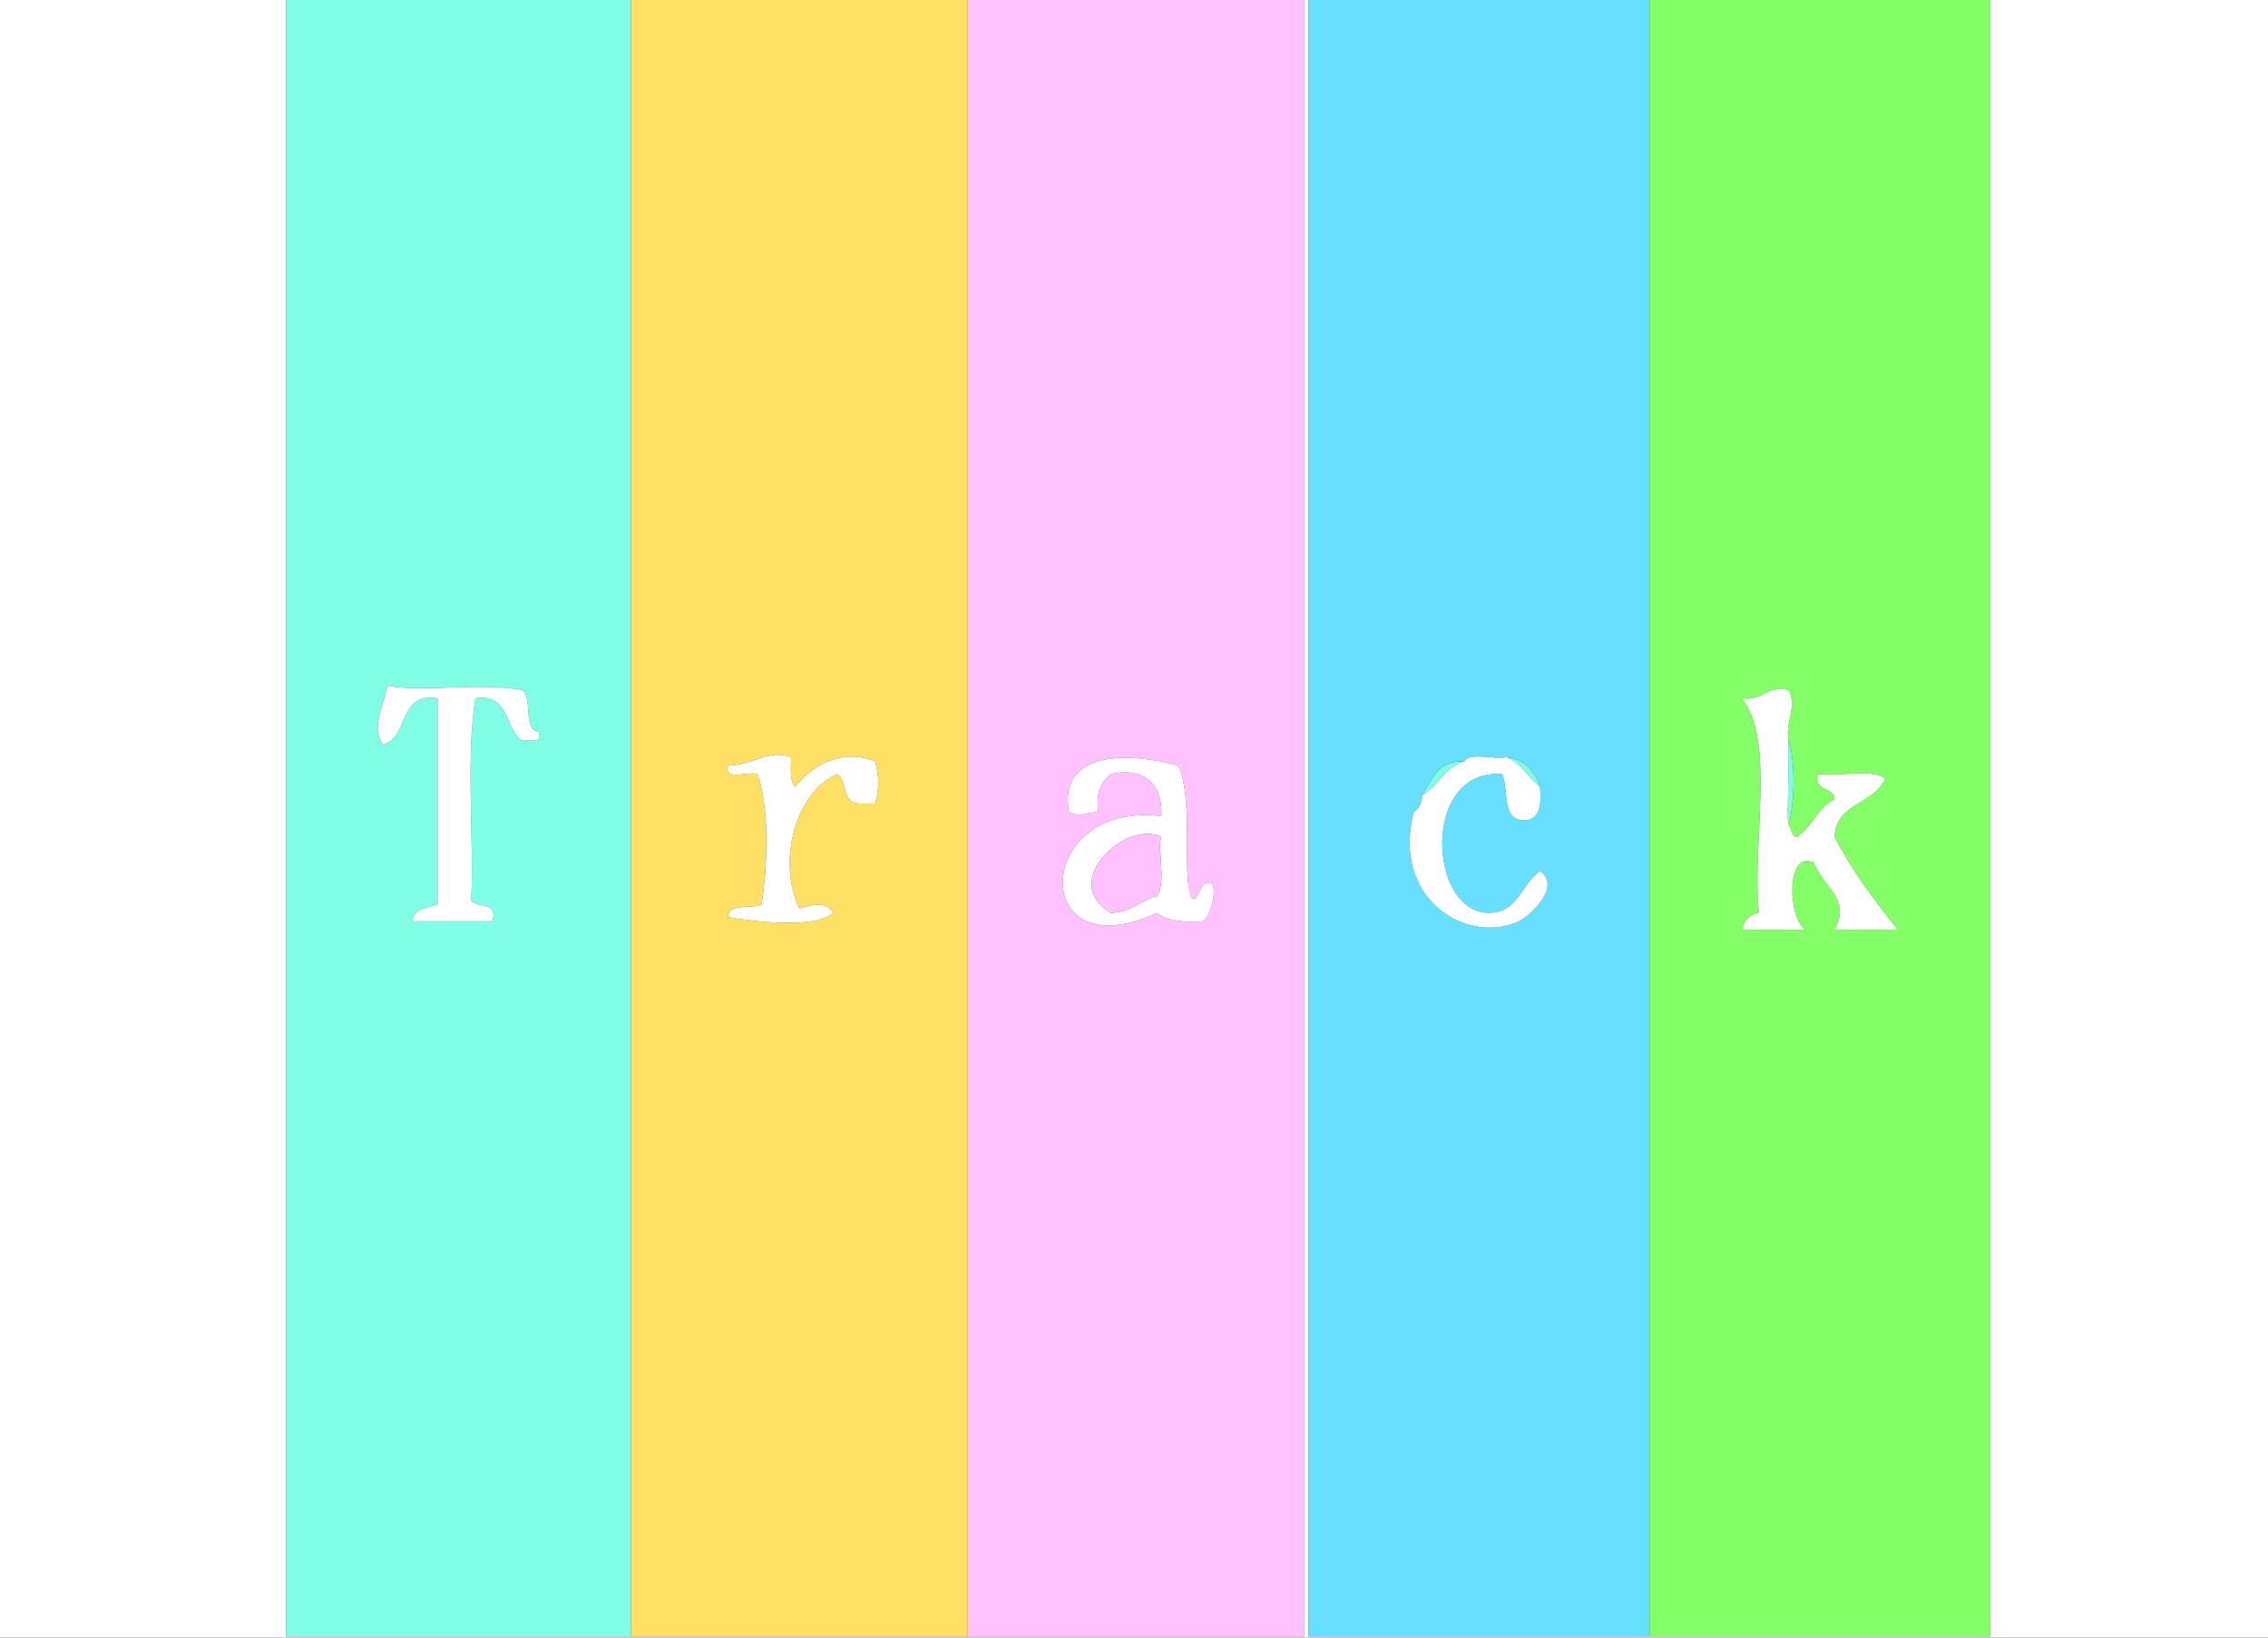 <?xml version="1.0" encoding="utf-8"?>
<!-- Generator: Adobe Illustrator 14.0.0, SVG Export Plug-In . SVG Version: 6.00 Build 43363)  -->
<!DOCTYPE svg PUBLIC "-//W3C//DTD SVG 1.1//EN" "http://www.w3.org/Graphics/SVG/1.1/DTD/svg11.dtd">
<svg version="1.1" id="图层_1" xmlns="http://www.w3.org/2000/svg" xmlns:xlink="http://www.w3.org/1999/xlink" x="0px" y="0px"
	 width="540px" height="390px" viewBox="0 0 540 390" enable-background="new 0 0 540 390" xml:space="preserve">
<rect x="0" y="0" width="540" height="390" fill="#333333" stroke="none"/>
<g>
	<path fill-rule="evenodd" clip-rule="evenodd" fill="#FFFFFF" d="M0.002-1c180.004,0,359.996,0,540,0
		c0,130.574,0,261.153,0,391.726c-180.335,0-360.665,0-541.002,0c0-129.571,0-259.15,0-388.72C-1.086,0.584-1.166-0.832,0.002-1z
		 M150.28,389.724c26.716,0,53.433,0,80.148,0c26.716,0,53.433,0,80.148,0c0-129.906,0-259.816,0-389.722
		c-26.716,0-53.432,0-80.148,0c-26.716,0-53.433,0-80.148,0c-27.384,0-54.768,0-82.152,0c0,129.907,0,259.816,0,389.722
		C95.512,389.724,122.896,389.724,150.28,389.724z M392.729,389.724c27.05,0,54.101,0,81.15,0c0-129.906,0-259.816,0-389.722
		c-27.05,0-54.101,0-81.15,0s-54.101,0-81.15,0c0,129.906,0,259.815,0,389.722C338.629,389.724,365.68,389.724,392.729,389.724z"/>
	<path fill-rule="evenodd" clip-rule="evenodd" fill="#81FEE6" d="M150.28,0.002c0,129.907,0,259.816,0,389.722
		c-27.384,0-54.768,0-82.152,0c0-129.905,0-259.815,0-389.722C95.512,0.002,122.896,0.002,150.28,0.002z M124.232,164.306
		c-11.1-1.868-22.738,0.655-32.059-1.002c-0.4,3.976-4.15,9.831-1.002,14.026c6.368-1.646,3.452-12.578,13.024-11.021
		c0,16.364,0,32.727,0,49.091c-2.458,0.881-5.777,0.901-6.011,4.007c6.345,0,12.69,0,19.036,0c1.539-4.878-3.673-3.006-5.009-5.009
		c0.666-15.698-1.333-34.061,1.001-48.089c8.231-1.218,6.879,7.147,11.021,10.019c1.775-0.229,5.017,1.01,4.007-2.004
		C124.321,173.568,127.019,166.195,124.232,164.306z"/>
	<path fill-rule="evenodd" clip-rule="evenodd" fill="#FEE065" d="M150.28,0.002c26.716,0,53.433,0,80.148,0
		c0,129.907,0,259.816,0,389.722c-26.716,0-53.432,0-80.148,0C150.28,259.818,150.28,129.909,150.28,0.002z M189.353,187.349
		c-1.38-1.292-0.991-4.352-1.002-7.013c-5.571-2.022-8.849,1.888-15.027,2.004c-0.803,3.809,4.737,1.274,7.013,2.003
		c2.762,7.614,2.588,20.614,1.002,31.058c-2.492,1.181-7.812-0.465-8.015,3.005c5.766,1.074,20.923,2.902,25.046-1.002
		c-1.305-2.763-5.415-2.003-8.015-1.002c-5.751-12.169-0.146-28.332,9.017-32.059c2.389,1.619,1.09,6.925,5.009,7.013
		c1.336,0,2.672,0,4.007,0c0.986-4.005,0.986-6.013,0-10.019C200.065,177.927,192.901,182.805,189.353,187.349z"/>
	<path fill-rule="evenodd" clip-rule="evenodd" fill="#FFC2FF" d="M230.429,0.002c26.716,0,53.433,0,80.148,0
		c0,129.906,0,259.815,0,389.722c-26.716,0-53.432,0-80.148,0C230.429,259.818,230.429,129.909,230.429,0.002z M254.473,193.36
		c3.17,1.376,3.349,0.218,7.013,0c-0.631-4.639,0.784-7.231,3.005-9.017c6.93-1.656,12.436,1.607,12.022,10.019
		c-30.684-3.766-31.586,37.258-1.001,23.042c2.347,1.994,6.374,2.309,11.021,2.004c1.835-1.767,3.27-7.249,2.003-9.017
		c-3.508-1.41-3.154,6.068-5.009,3.006c-2.109-6.219,0.717-23.4-3.006-31.058C270.642,179.56,251.817,177.803,254.473,193.36z"/>
	<path fill-rule="evenodd" clip-rule="evenodd" fill="#84FF67" d="M392.729,0.002c27.05,0,54.101,0,81.15,0
		c0,129.906,0,259.815,0,389.722c-27.05,0-54.101,0-81.15,0C392.729,259.818,392.729,129.909,392.729,0.002z M425.791,176.329
		c-0.64-5.206,2.209-8.029,0-12.022c-5.419-1.077-5.967,2.716-11.021,2.004c8.031,10.336,2.274,34.46,4.007,51.094
		c-2.235,0.436-3.571,1.771-4.007,4.008c5.009,0,10.019,0,15.027,0c-4.09-2.88-4.682-18.927,2.004-16.029
		c2.485,6.086,8.946,8.804,5.01,16.029c5.009,0,10.019,0,15.027,0c-5.508-6.849-10.783-13.929-15.027-22.041
		c0.303-8.379,9.618-7.747,12.021-14.026c-3.362-2.315-11.003-0.351-16.029-1.002c-0.979,4.318,3.764,2.915,4.008,6.011
		c-4.029,1.982-5.378,6.645-9.017,9.017c-1.409-0.261-1.143-2.197-2.004-3.006C427.312,191.855,427.563,180.8,425.791,176.329z"/>
	<path fill-rule="evenodd" clip-rule="evenodd" fill="#FFFFFF" d="M280.521,182.34c3.723,7.658,0.896,24.839,3.006,31.058
		c1.854,3.063,1.501-4.416,5.009-3.006c1.267,1.768-0.168,7.25-2.003,9.017c-4.646,0.305-8.674-0.01-11.021-2.004
		c-30.585,14.216-29.683-26.808,1.001-23.042c0.414-8.412-5.092-11.675-12.022-10.019c-2.222,1.786-3.636,4.378-3.005,9.017
		c-3.665,0.218-3.843,1.376-7.013,0C251.817,177.803,270.642,179.56,280.521,182.34z M264.492,217.404
		c4.881-0.128,6.97-3.048,11.021-4.007c2.261-3.59-0.076-11.863,1.001-14.026C268.479,195.012,251.83,209.909,264.492,217.404z"/>
	<path fill-rule="evenodd" clip-rule="evenodd" fill="#FFC2FF" d="M276.514,199.371c-1.077,2.163,1.26,10.437-1.001,14.026
		c-4.051,0.959-6.14,3.879-11.021,4.007C251.83,209.909,268.479,195.012,276.514,199.371z"/>
	<path fill-rule="evenodd" clip-rule="evenodd" fill="#81FEE6" d="M425.791,176.329c1.772,4.471,1.521,15.526,0,20.037
		C425.392,193.268,426.074,182.644,425.791,176.329z"/>
	<path fill-rule="evenodd" clip-rule="evenodd" fill="#81FEE6" d="M338.629,189.353c2.299-3.712,3.7-8.322,10.019-8.015
		C343.927,182.628,342.525,187.238,338.629,189.353z"/>
	<path fill-rule="evenodd" clip-rule="evenodd" fill="#81FEE6" d="M358.666,180.336c4.503,0.507,6.719,3.3,8.016,7.013
		C363.811,185.21,362.249,181.762,358.666,180.336z"/>
	<path fill-rule="evenodd" clip-rule="evenodd" fill="#FFFFFF" d="M128.239,174.325c1.01,3.014-2.232,1.775-4.007,2.004
		c-4.142-2.872-2.79-11.236-11.021-10.019c-2.334,14.029-0.336,32.391-1.001,48.089c1.336,2.003,6.548,0.131,5.009,5.009
		c-6.345,0-12.69,0-19.036,0c0.234-3.105,3.553-3.126,6.011-4.007c0-16.364,0-32.728,0-49.091
		c-9.572-1.557-6.656,9.374-13.024,11.021c-3.148-4.196,0.602-10.05,1.002-14.026c9.321,1.657,20.959-0.866,32.059,1.002
		C127.019,166.195,124.321,173.568,128.239,174.325z"/>
	<path fill-rule="evenodd" clip-rule="evenodd" fill="#FFFFFF" d="M208.388,181.338c0.986,4.005,0.986,6.013,0,10.019
		c-1.335,0-2.671,0-4.007,0c-3.919-0.088-2.621-5.394-5.009-7.013c-9.162,3.728-14.768,19.89-9.017,32.059
		c2.6-1.001,6.71-1.761,8.015,1.002c-4.123,3.904-19.28,2.076-25.046,1.002c0.203-3.47,5.522-1.824,8.015-3.005
		c1.586-10.444,1.76-23.444-1.002-31.058c-2.276-0.729-7.816,1.805-7.013-2.003c6.178-0.116,9.457-4.026,15.027-2.004
		c0.011,2.661-0.378,5.722,1.002,7.013C192.901,182.805,200.065,177.927,208.388,181.338z"/>
	<path fill-rule="evenodd" clip-rule="evenodd" fill="#67E0FF" d="M392.729,0.002c0,129.907,0,259.816,0,389.722
		c-27.05,0-54.101,0-81.15,0c0-129.906,0-259.816,0-389.722C338.629,0.002,365.68,0.002,392.729,0.002z M338.629,189.353
		c-0.138,1.866-0.658,3.349-2.003,4.008c-5.434,20.636,12.539,31.815,25.046,26.048c1.998-0.921,10.422-7.898,5.01-12.022
		c-4.902,3.854-5.286,9.877-12.022,10.019c-14.533,0.306-16.504-34.461,3.005-33.061c1.621,3.723-0.196,10.884,5.01,11.021
		c4.078,0.071,4.313-3.702,4.008-8.015c-1.297-3.713-3.513-6.506-8.016-7.013c-3.045,0.628-8.629-1.283-10.019,1.002
		C342.329,181.03,340.928,185.641,338.629,189.353z"/>
	<path fill-rule="evenodd" clip-rule="evenodd" fill="#FFFFFF" d="M425.791,196.365c0.861,0.809,0.595,2.745,2.004,3.006
		c3.639-2.372,4.987-7.035,9.017-9.017c-0.244-3.096-4.986-1.693-4.008-6.011c5.026,0.651,12.667-1.313,16.029,1.002
		c-2.403,6.279-11.719,5.646-12.021,14.026c4.244,8.112,9.52,15.192,15.027,22.041c-5.009,0-10.019,0-15.027,0
		c3.937-7.226-2.524-9.943-5.01-16.029c-6.686-2.897-6.094,13.149-2.004,16.029c-5.009,0-10.019,0-15.027,0
		c0.436-2.236,1.771-3.572,4.007-4.008c-1.732-16.634,4.024-40.758-4.007-51.094c5.054,0.712,5.602-3.081,11.021-2.004
		c2.209,3.993-0.64,6.817,0,12.022C426.074,182.644,425.392,193.268,425.791,196.365z"/>
	<path fill-rule="evenodd" clip-rule="evenodd" fill="#FFFFFF" d="M348.647,181.338c1.39-2.285,6.974-0.374,10.019-1.002
		c3.583,1.426,5.145,4.874,8.016,7.013c0.305,4.313,0.07,8.085-4.008,8.015c-5.206-0.137-3.389-7.298-5.01-11.021
		c-19.509-1.4-17.538,33.367-3.005,33.061c6.736-0.142,7.12-6.165,12.022-10.019c5.412,4.124-3.012,11.102-5.01,12.022
		c-12.507,5.768-30.479-5.412-25.046-26.048c1.345-0.659,1.865-2.142,2.003-4.008C342.525,187.238,343.927,182.628,348.647,181.338z
		"/>
</g>
</svg>
